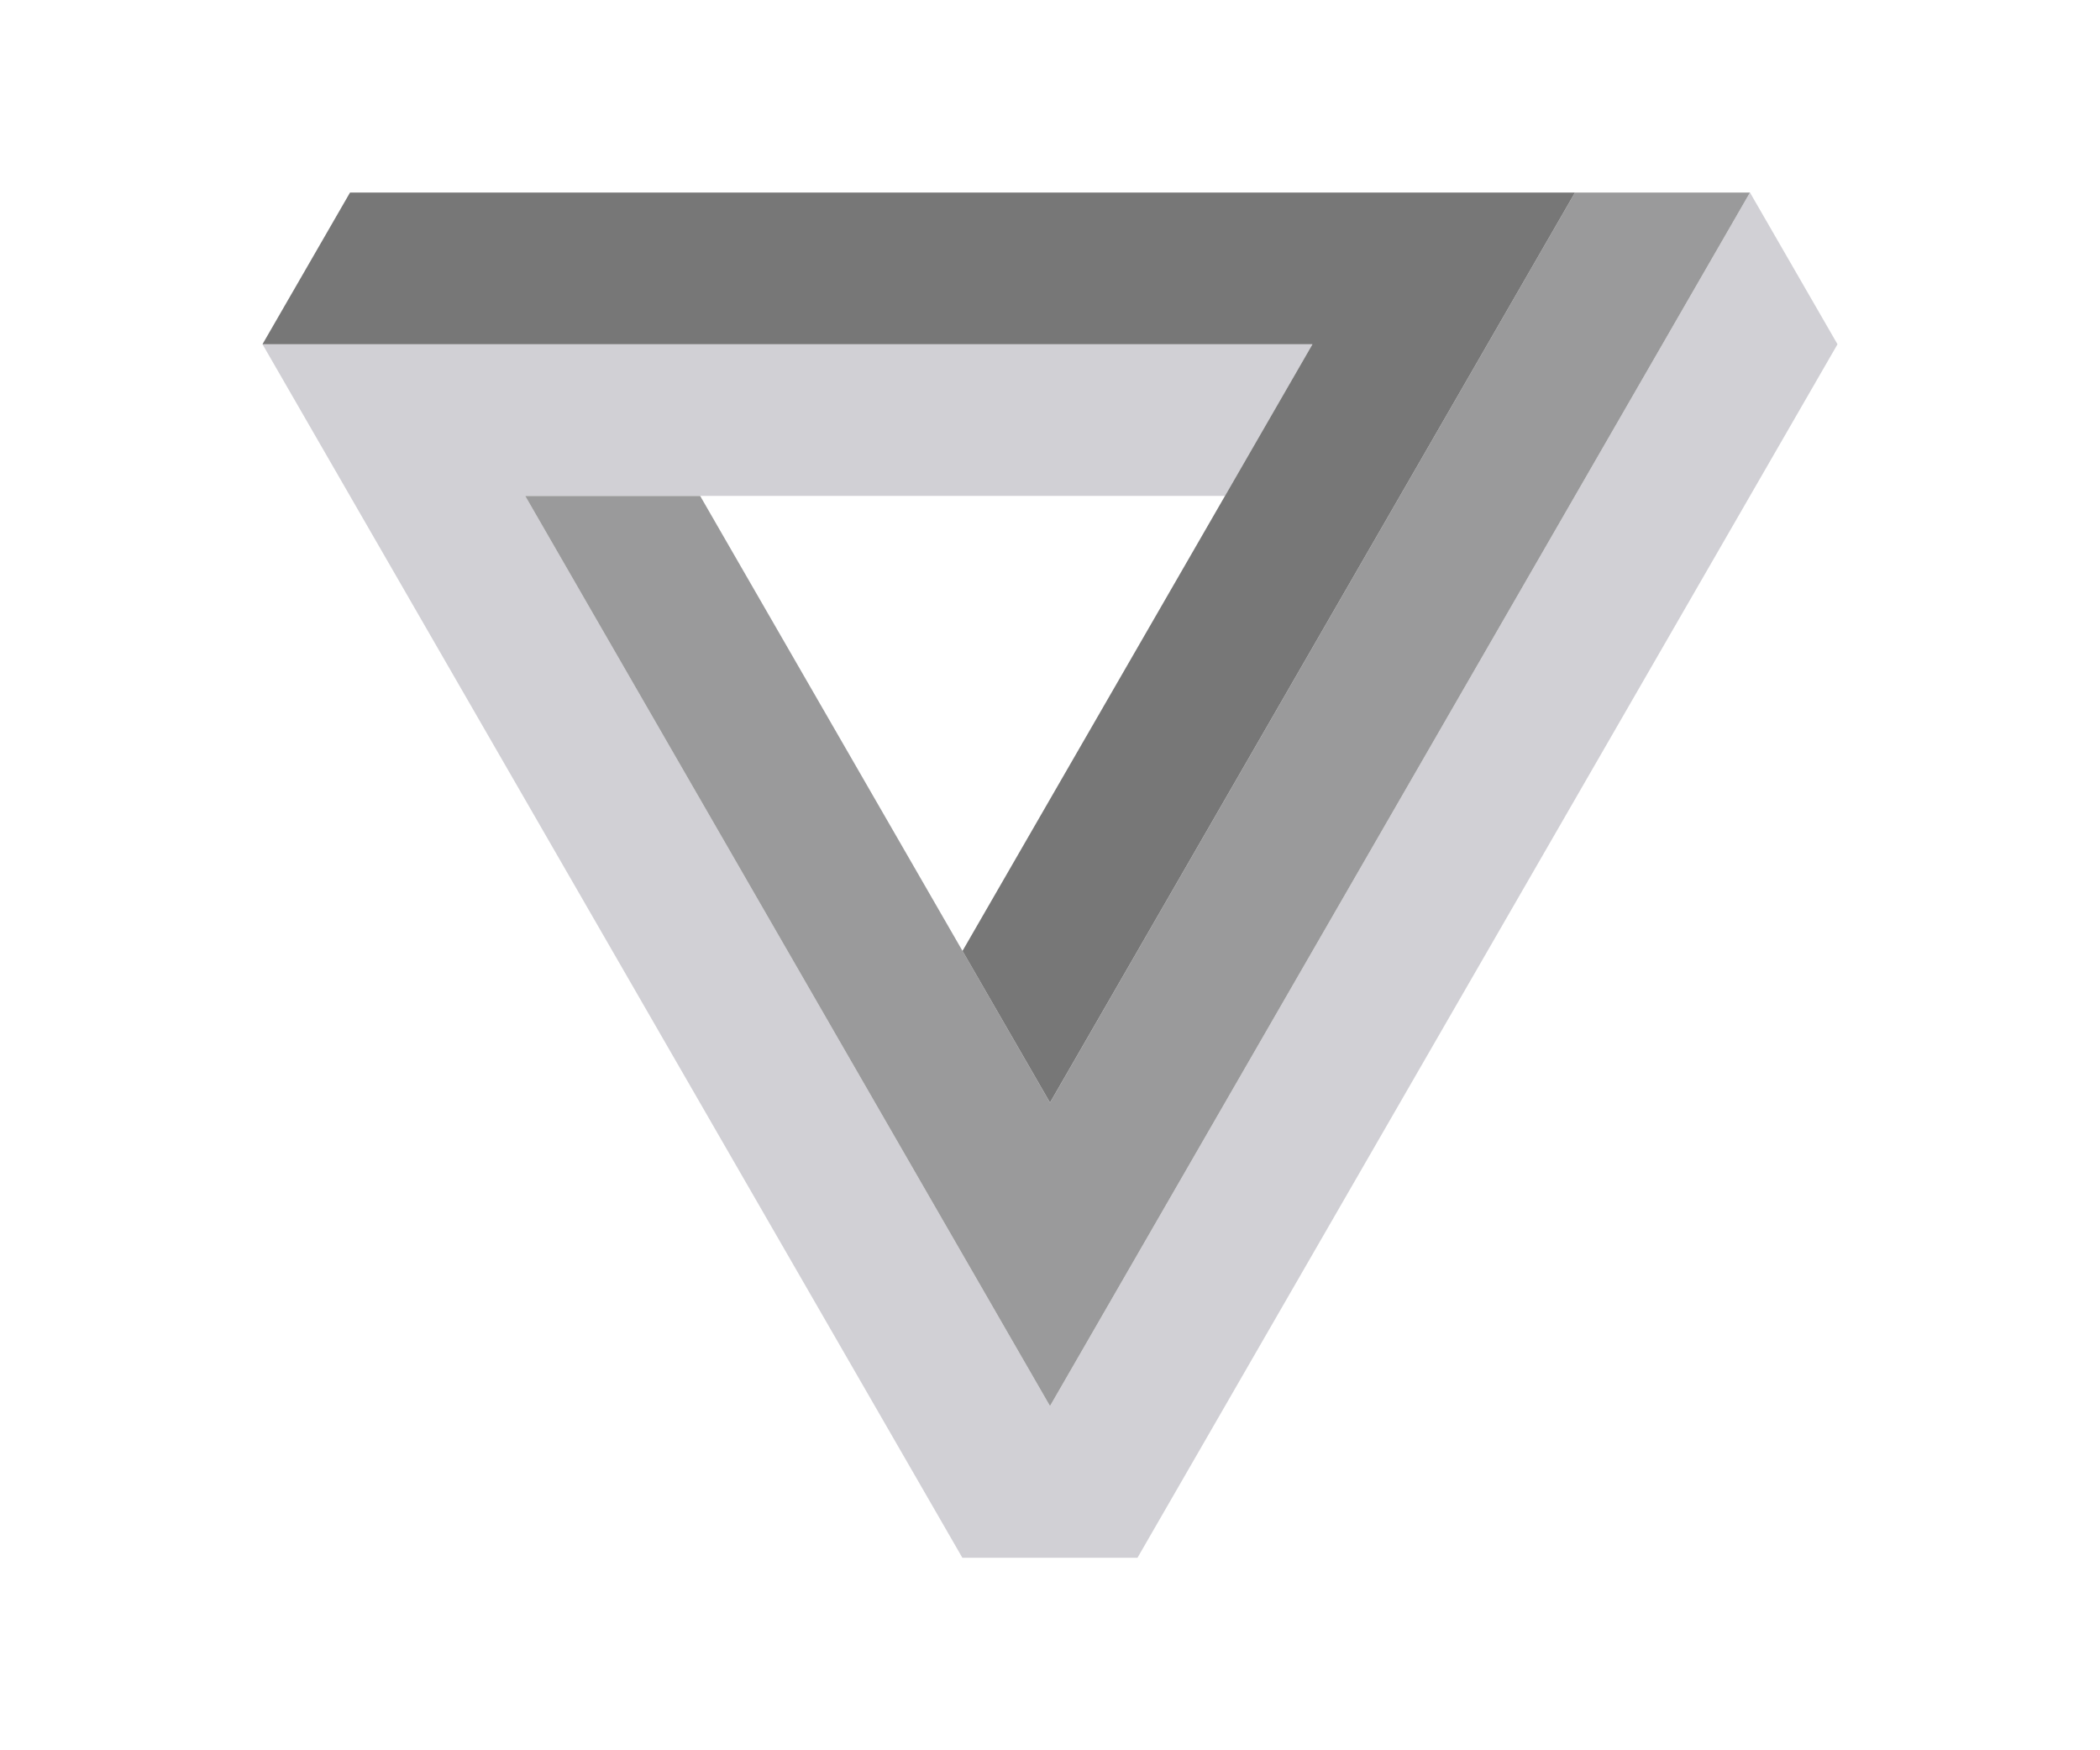 <?xml version="1.0" encoding="iso-8859-1"?>
<!-- Generator: Adobe Illustrator 21.1.0, SVG Export Plug-In . SVG Version: 6.00 Build 0)  -->
<svg version="1.1" id="Layer_1" xmlns="http://www.w3.org/2000/svg" xmlns:xlink="http://www.w3.org/1999/xlink" x="0px" y="0px"
	 viewBox="0 0 60 50" style="enable-background:new 0 0 60 50;" xml:space="preserve">
<path style="fill:#D1D0D5;" d="M49.999,5.5L30,40.167L15.008,14.167H35l2.5-4.333h-30L27.496,44.5H32.5l20-34.666L49.999,5.5
	L49.999,5.5z"/>
<path style="fill:#9A9A9B;" d="M45,5.5l-15,26l-9.995-17.332h-4.998L30,40.166L49.999,5.5H45L45,5.5z"/>
<path style="fill:#777777;" d="M7.5,9.833h30l-10,17.332l2.5,4.333L45,5.5H10.001L7.5,9.833L7.5,9.833z"/>
</svg>
